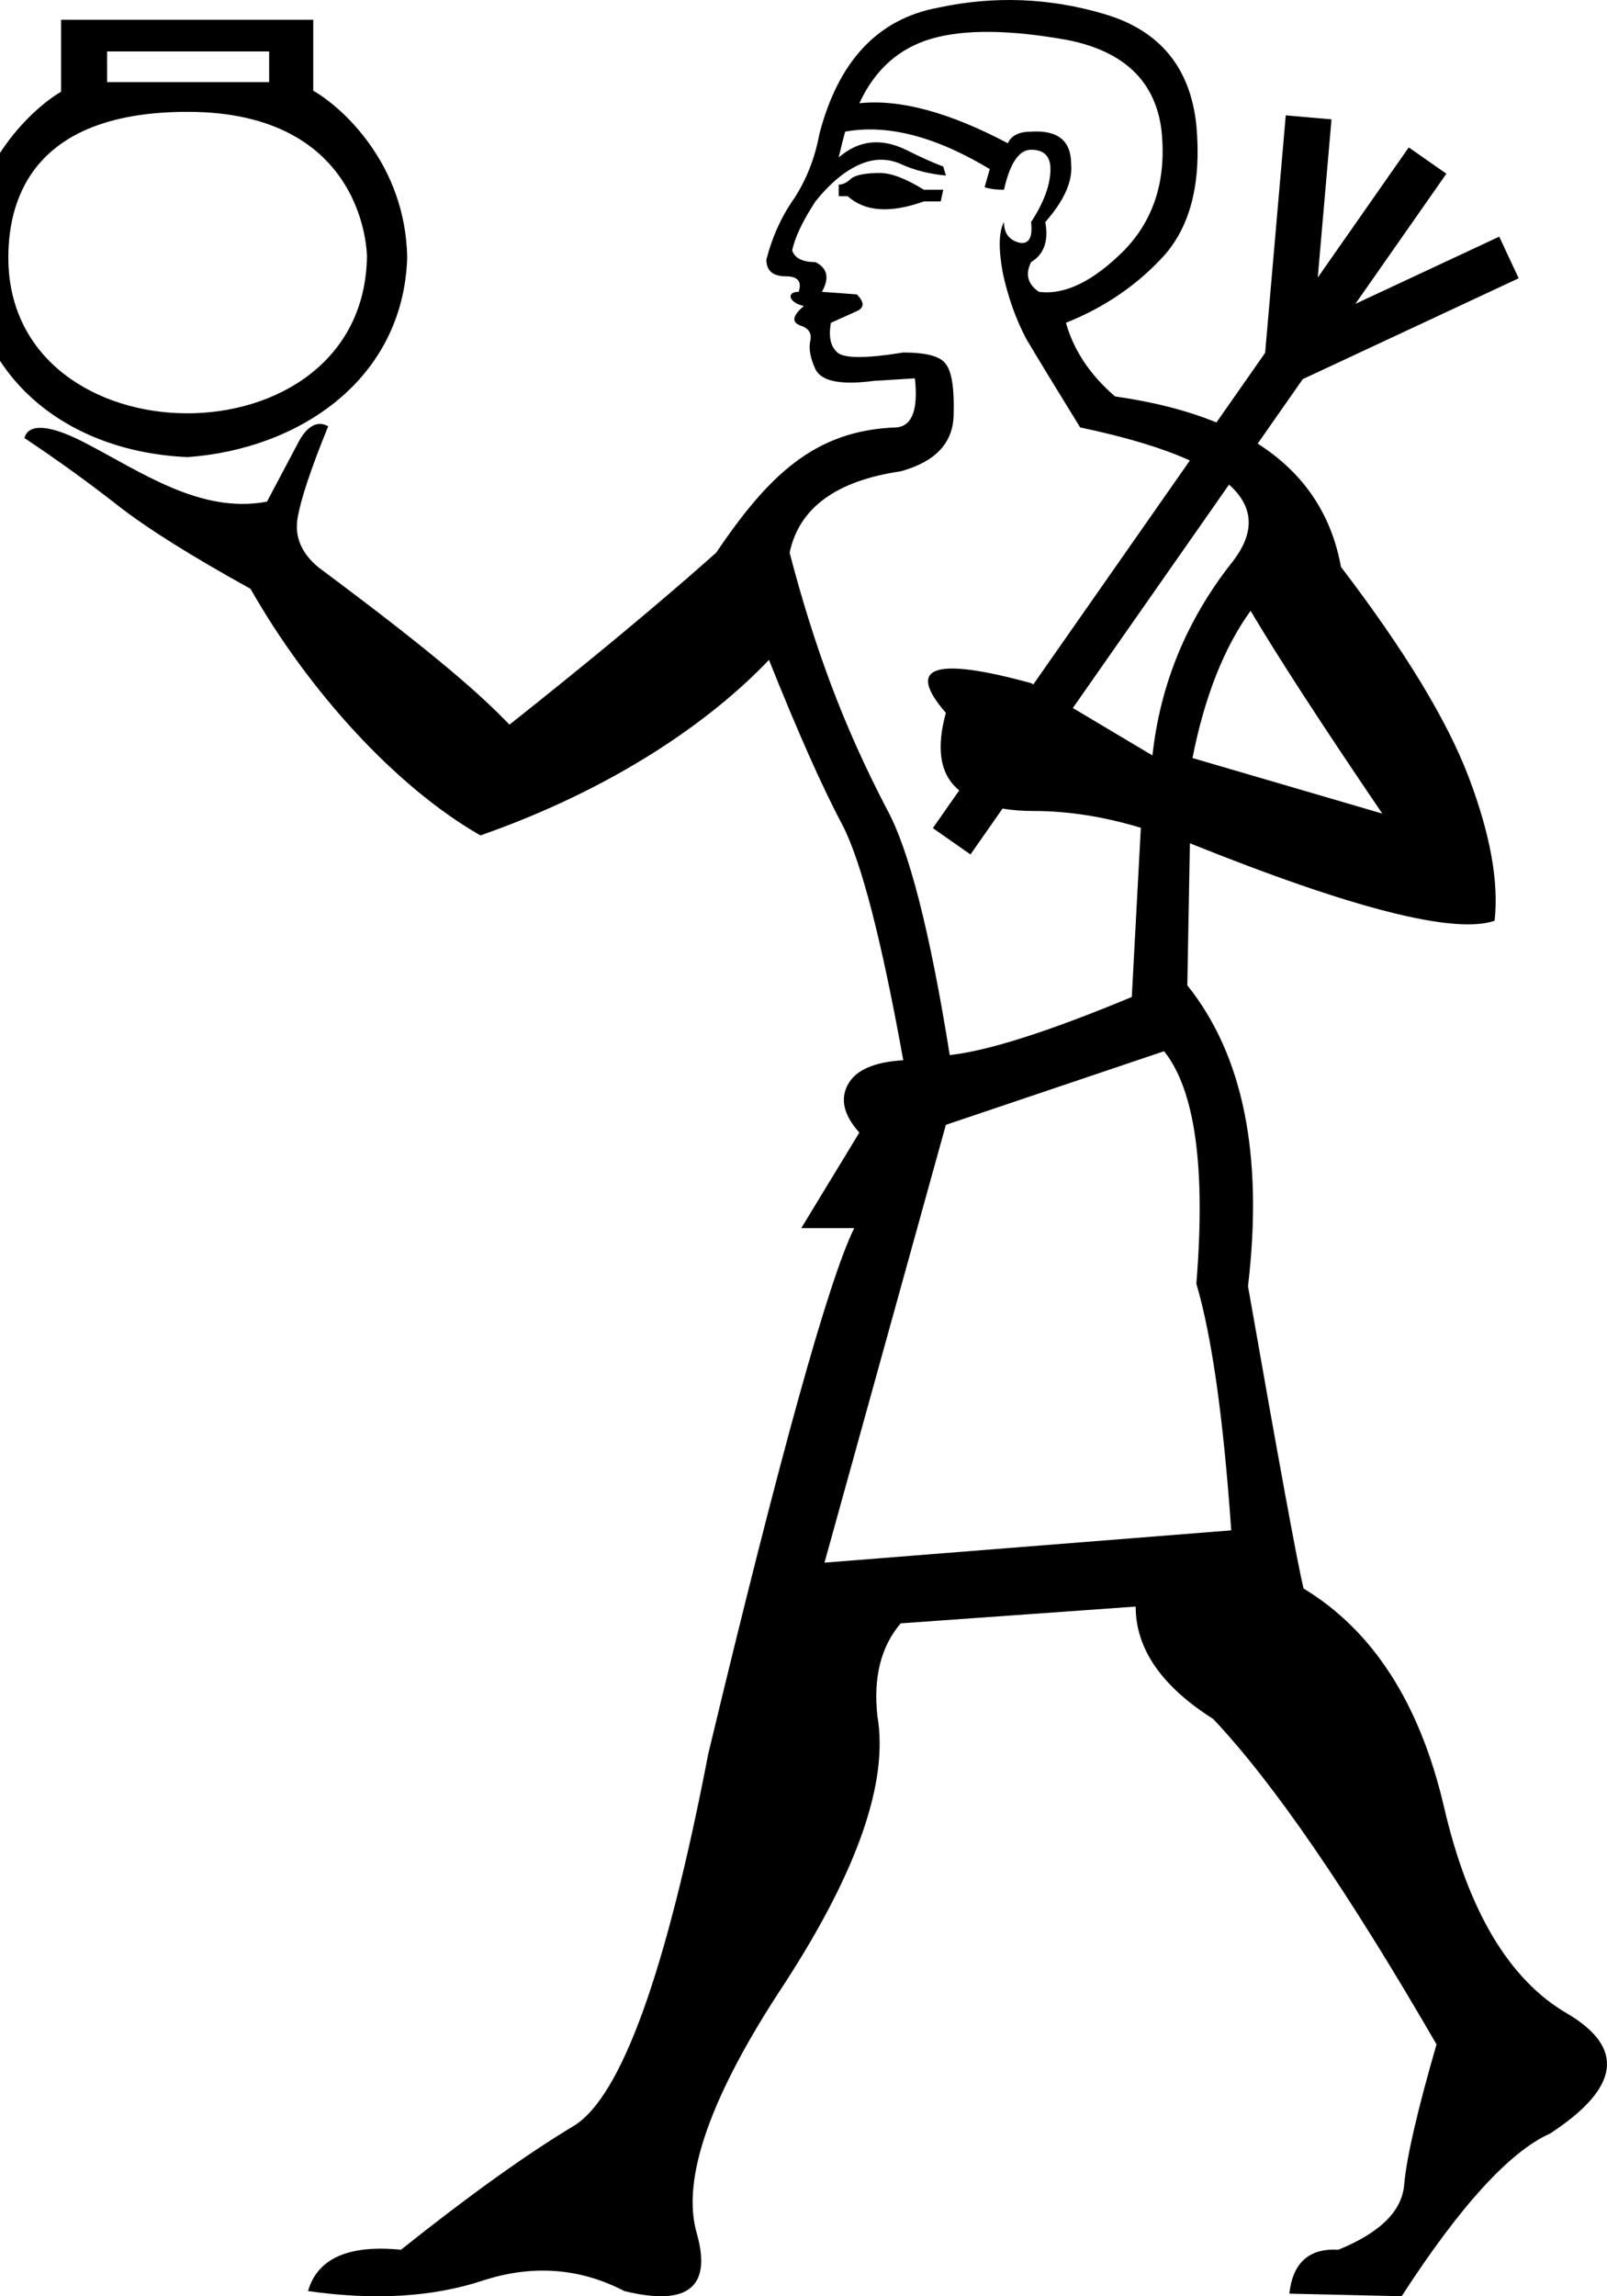 <?xml version="1.0" encoding="UTF-8" standalone="no"?>
<svg
   width="700"
   height="1000"
   version="1.1"
   id="svg1"
   sodipodi:docname="1350B.svg"
   inkscape:version="1.4.2 (f4327f4, 2025-05-13)"
   xmlns:inkscape="http://www.inkscape.org/namespaces/inkscape"
   xmlns:sodipodi="http://sodipodi.sourceforge.net/DTD/sodipodi-0.dtd"
   xmlns="http://www.w3.org/2000/svg"
   xmlns:svg="http://www.w3.org/2000/svg">
  <defs
     id="defs1" />
  <sodipodi:namedview
     id="namedview1"
     pagecolor="#ffffff"
     bordercolor="#666666"
     borderopacity="1.0"
     inkscape:showpageshadow="2"
     inkscape:pageopacity="0.0"
     inkscape:pagecheckerboard="0"
     inkscape:deskcolor="#d1d1d1"
     inkscape:zoom="0.18875"
     inkscape:cx="-1109.9338"
     inkscape:cy="622.51656"
     inkscape:window-width="1680"
     inkscape:window-height="998"
     inkscape:window-x="-8"
     inkscape:window-y="-8"
     inkscape:window-maximized="1"
     inkscape:current-layer="svg1"
     showguides="true">
    <sodipodi:guide
       position="582.781,823.179"
       orientation="0.666,0.746"
       id="guide2"
       inkscape:locked="false" />
    <sodipodi:guide
       position="611.921,915.894"
       orientation="0.82,-0.573"
       id="guide4"
       inkscape:locked="false" />
  </sodipodi:namedview>
  <path
     id="path1"
     style="fill:#000000;stroke:none;stroke-width:1"
     d="M 445.057 0.107 C 432.964 -0.361 420.825 0.717 408.639 3.342 C 382.392 8.216 365.144 26.589 356.895 58.461 C 355.02 68.585 351.456 77.77 346.207 86.02 C 340.583 93.894 336.459 102.892 333.834 113.016 C 333.834 117.89 336.647 120.328 342.271 120.328 C 347.521 120.328 349.394 122.579 347.895 127.078 C 342.418 127.078 343.409 131.767 350.145 133.264 C 345.27 137.388 344.707 140.201 348.457 141.701 C 352.207 142.826 353.707 145.075 352.957 148.449 C 352.207 151.824 352.957 155.95 355.207 160.824 C 357.832 166.074 366.267 167.76 380.516 165.885 L 398.514 164.762 C 400.014 178.26 397.39 185.383 390.641 186.133 C 354.645 187.258 334.504 207.433 311.912 240.738 C 287.881 262.126 257.892 287.068 221.943 315.568 C 209.734 303.06 192.526 287.112 138.857 247.18 C 131.336 241.026 128.259 233.847 129.627 225.643 C 130.994 217.438 135.44 204.105 142.961 185.645 C 136.488 181.946 131.869 189.046 130.141 192.311 L 116.295 218.463 C 87.245 223.961 61.276 205.339 36.518 192.574 C 21.09 184.621 12.224 184.516 10.66 190.771 C 25.018 200.344 38.521 210.088 51.17 220.002 C 63.819 229.916 83.134 242.052 109.115 256.41 C 134.332 300.767 172.295 342.679 209.277 363.814 C 267.998 343.264 310.03 313.625 334.959 287.373 C 347.708 319.245 358.394 343.242 367.018 359.365 C 375.267 375.488 384.079 409.609 393.453 461.729 C 380.705 462.478 372.642 466.04 369.268 472.414 C 365.893 478.788 367.581 485.725 374.33 493.225 L 349.02 534.846 L 372.08 534.846 C 360.831 557.718 339.645 634.022 308.523 763.758 C 290.15 858.997 270.654 912.992 250.031 925.74 C 229.409 938.114 204.286 956.112 174.664 979.734 C 151.792 977.485 138.293 983.484 134.168 997.732 C 163.04 1001.857 188.35 1000.357 210.098 993.232 C 231.845 986.108 252.469 987.609 271.967 997.732 C 299.714 1004.482 310.212 996.044 303.463 972.422 C 296.714 948.799 309.463 912.616 341.709 863.871 C 373.58 814.752 387.078 775.944 382.203 747.447 C 380.328 730.574 383.704 717.075 392.328 706.951 L 494.691 699.639 C 494.691 718.012 505.94 734.324 528.438 748.572 C 554.685 776.319 587.119 823.564 625.74 890.307 C 617.491 918.804 612.803 939.05 611.678 951.049 C 610.928 962.673 601.367 972.235 582.994 979.734 C 570.246 978.984 563.121 985.357 561.621 998.855 L 610.553 999.98 C 636.05 960.61 657.611 936.987 675.234 929.113 C 705.606 909.24 708.042 891.805 682.545 876.807 C 657.423 862.183 639.612 832.374 629.113 787.379 C 618.614 742.009 598.18 710.139 567.809 691.766 C 565.184 680.892 557.122 637.021 543.623 560.154 C 550.372 503.161 541.562 459.479 517.189 429.107 L 518.314 367.238 C 589.182 395.735 633.426 406.984 651.049 400.984 C 652.924 384.111 649.175 363.302 639.801 338.555 C 630.427 313.807 611.866 283.248 584.119 246.877 C 579.929 223.83 567.837 205.934 547.842 193.189 L 567.477 165.111 L 661.525 121.186 L 653.062 103.064 L 590.4 132.33 L 630.033 75.654 L 613.643 64.193 L 574.008 120.873 L 579.994 51.969 L 560.068 50.238 L 551.086 153.652 L 529.879 183.979 C 517.28 178.809 502.55 175.028 485.691 172.635 C 474.818 163.261 467.695 152.575 464.32 140.576 C 481.193 133.827 495.441 124.079 507.064 111.33 C 518.688 98.207 523.375 79.271 521.125 54.523 C 518.5 29.401 505.191 13.279 481.193 6.154 C 469.195 2.592 457.149 0.576 445.057 0.107 z M 26.605 8.609 L 26.605 39.934 C 15.532 46.393 -13.194 71.059 -13.908 111.771 C -11.685 165.505 30.358 196.9 81.736 199.062 C 130.488 195.565 175.658 165.16 177.381 112.189 C 176.679 71.495 148.993 46.634 136.451 39.516 L 136.451 8.609 L 26.605 8.609 z M 431.277 13.887 C 441.12 13.98 452.322 15.153 464.883 17.402 C 489.63 22.277 503.315 35.401 505.939 56.773 C 508.189 78.146 502.752 95.582 489.629 109.08 C 476.13 122.579 463.757 128.578 452.508 127.078 C 447.633 123.704 446.51 119.39 449.135 114.141 C 454.759 110.766 456.82 104.954 455.32 96.705 C 463.569 87.331 467.32 78.896 466.57 71.396 C 466.57 61.273 460.758 56.586 449.135 57.336 C 443.885 57.336 440.51 59.022 439.01 62.396 C 413.513 48.898 391.953 43.086 374.33 44.961 C 381.079 30.338 391.578 20.964 405.826 16.84 C 412.95 14.778 421.435 13.793 431.277 13.887 z M 46.654 22.393 L 117.238 22.393 L 117.238 35.758 L 46.654 35.758 L 46.654 22.393 z M 81.736 48.705 C 159.66 48.705 159.84 111.198 159.84 111.771 C 158.471 203.464 3.635 201.866 3.635 112.189 C 3.635 84.498 16.293 48.705 81.736 48.705 z M 382.414 56.457 C 397.178 57.23 413.42 62.96 431.137 73.646 L 428.887 81.52 C 431.136 82.269 433.948 82.645 437.322 82.645 C 439.947 71.021 443.885 65.209 449.135 65.209 C 454.759 65.209 457.57 68.022 457.57 73.646 C 457.57 80.396 454.759 88.081 449.135 96.705 C 449.885 103.454 448.197 106.455 444.072 105.705 C 439.573 104.58 437.322 101.58 437.322 96.705 C 435.073 100.83 434.885 108.142 436.76 118.641 C 439.01 129.139 442.385 138.702 446.885 147.326 C 451.759 155.575 459.632 168.51 470.506 186.133 C 490.535 190.35 506.466 195.152 518.299 200.539 L 450.098 298.07 L 449.135 297.496 C 406.764 285.872 394.391 290.184 412.014 310.432 C 407.889 325.43 409.387 336.303 416.512 343.053 C 416.935 343.453 417.372 343.844 417.824 344.221 L 406.344 360.639 L 422.734 372.1 L 436.699 352.129 C 440.792 352.828 445.311 353.178 450.258 353.178 C 465.256 353.178 480.818 355.616 496.941 360.49 L 493.004 434.168 C 457.008 449.166 430.574 457.604 413.701 459.479 C 405.077 405.484 395.89 369.676 386.141 352.053 C 376.767 334.055 368.704 316.057 361.955 298.059 C 355.206 280.061 349.206 260.937 343.957 240.689 C 348.082 221.192 364.206 209.38 392.328 205.256 C 407.326 201.131 415.012 193.071 415.387 181.072 C 415.762 169.449 414.638 161.949 412.014 158.574 C 409.764 155.2 403.577 153.512 393.453 153.512 C 377.33 156.136 367.767 156.136 364.768 153.512 C 361.768 150.887 360.83 146.576 361.955 140.576 L 373.205 135.514 C 376.58 134.014 376.58 131.578 373.205 128.203 L 358.02 127.078 C 361.394 121.079 360.456 116.765 355.207 114.141 C 349.583 114.141 346.207 112.455 345.082 109.08 C 346.207 103.456 349.583 96.331 355.207 87.707 C 361.206 80.208 367.393 74.959 373.768 71.959 C 380.142 68.959 386.329 68.772 392.328 71.396 C 397.952 74.021 404.514 75.709 412.014 76.459 L 410.889 72.521 C 406.764 71.022 401.327 68.584 394.578 65.209 C 383.704 59.96 373.954 61.085 365.33 68.584 C 366.455 63.71 367.393 59.961 368.143 57.336 C 372.736 56.492 377.493 56.199 382.414 56.457 z M 383.328 75.334 C 377.329 75.334 373.205 76.082 370.955 77.582 C 369.08 79.457 367.205 80.395 365.33 80.395 L 365.33 85.457 L 369.268 85.457 C 376.767 92.206 387.828 92.956 402.451 87.707 L 409.764 87.707 L 410.889 82.645 L 402.451 82.645 C 394.577 77.77 388.203 75.334 383.328 75.334 z M 535.363 211.037 C 546.253 220.75 546.758 231.947 536.875 244.627 C 517.002 269.749 505.379 297.871 502.004 328.992 L 467.326 308.332 L 535.363 211.037 z M 544.748 266 C 556.747 286.248 575.87 315.682 602.117 354.303 L 519.439 330.117 C 524.689 303.495 533.124 282.123 544.748 266 z M 507.064 457.791 C 520.563 474.664 525.25 508.41 521.125 559.029 C 527.874 581.902 532.938 617.71 536.312 666.455 L 359.145 680.516 L 412.014 489.85 L 507.064 457.791 z " />
</svg>
